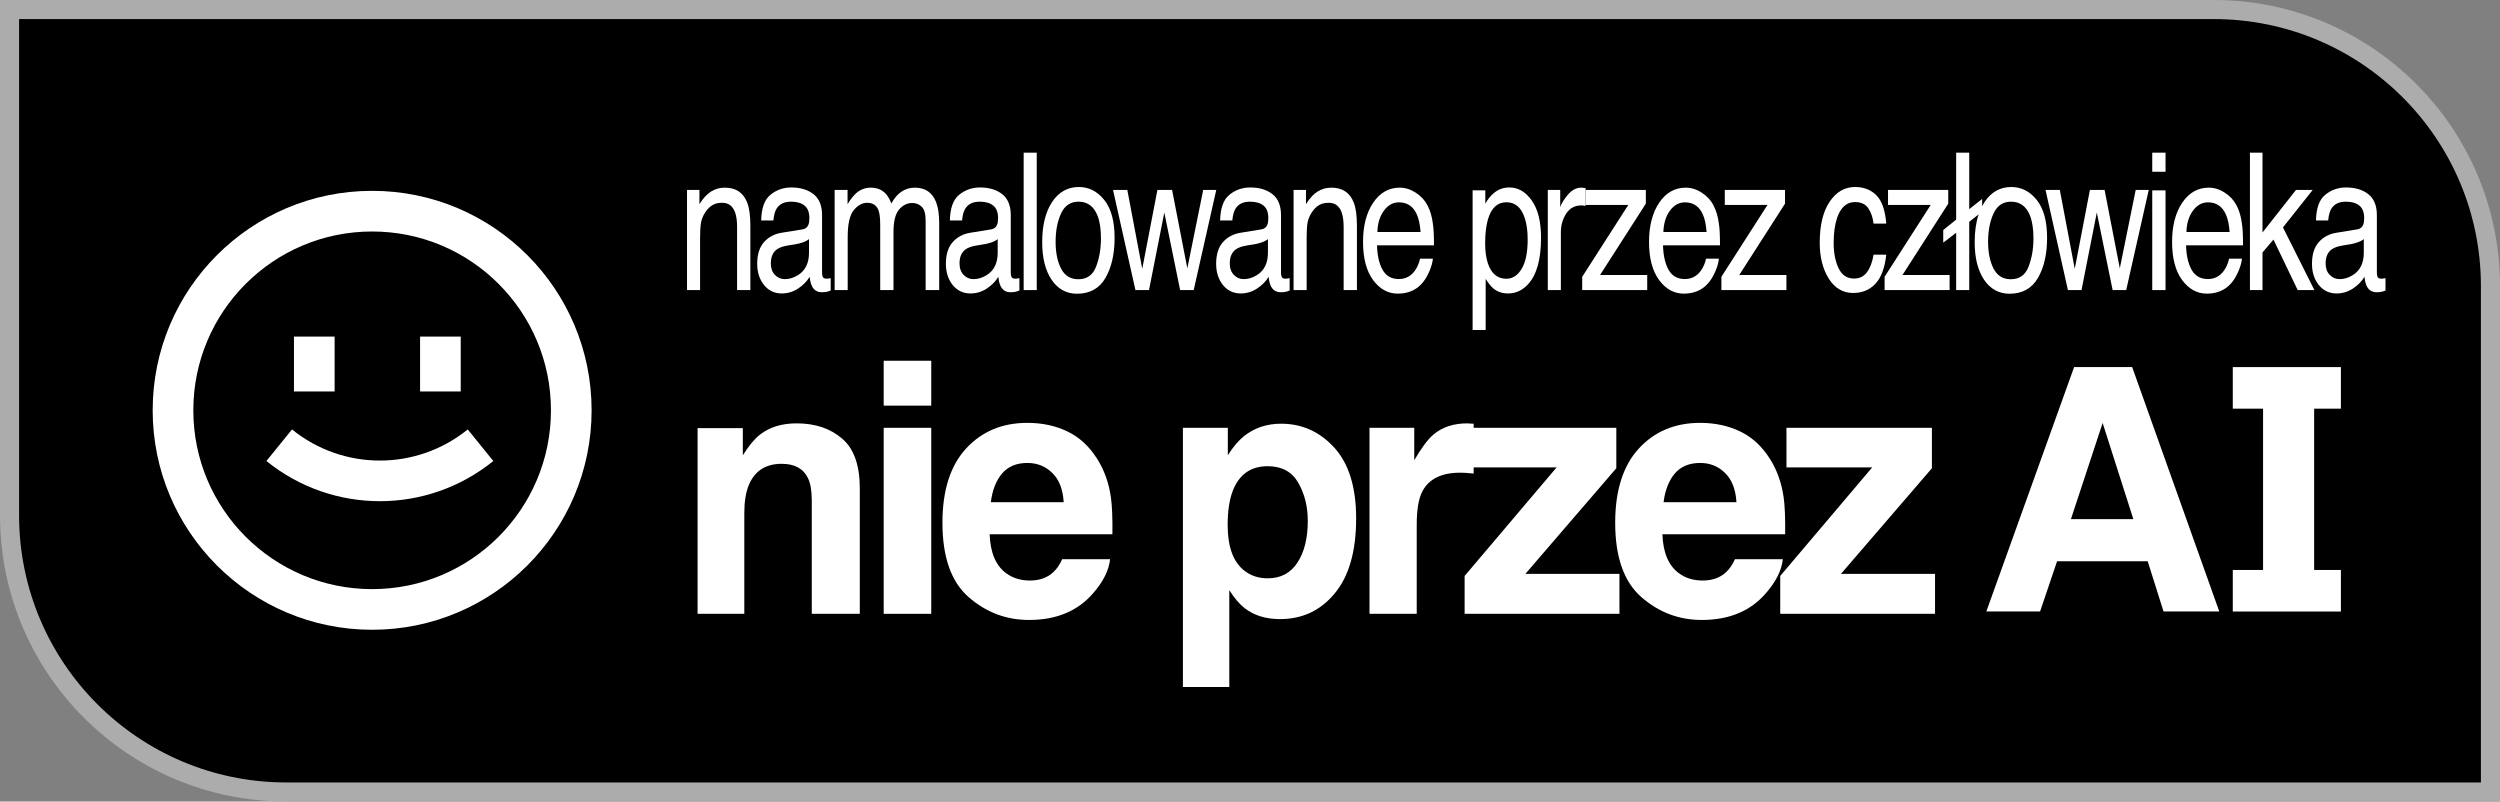 <svg width="131" height="42" viewBox="0 0 131 42" fill="none" xmlns="http://www.w3.org/2000/svg">
<rect x="0" y="0" width="131" height="42" fill="#808080" stroke="none"/>
<path d="M0.5 0.5H116C124.008 0.5 130.5 6.992 130.5 15V41.5H15C6.992 41.5 0.5 35.008 0.5 27V0.5Z" fill="black" stroke="#ACACAC"/>
<path fill-rule="evenodd" clip-rule="evenodd" d="M103.681 11.232L103.188 11.622V15.2H102.503V12.196L101.826 12.715V12.053L102.503 11.509V8H103.188V10.96L103.864 10.426V10.802C103.904 10.726 103.948 10.653 103.994 10.583C104.341 10.06 104.808 9.799 105.393 9.799C105.918 9.799 106.361 10.024 106.724 10.475C107.086 10.926 107.268 11.589 107.268 12.465C107.268 13.312 107.108 14.011 106.789 14.563C106.469 15.115 105.974 15.391 105.302 15.391C104.742 15.391 104.297 15.148 103.967 14.661C103.638 14.171 103.473 13.514 103.473 12.691C103.473 12.133 103.542 11.647 103.681 11.232ZM106.298 13.97C106.131 14.411 105.82 14.632 105.367 14.632C104.953 14.632 104.652 14.445 104.462 14.073C104.271 13.7 104.176 13.235 104.176 12.676C104.176 12.094 104.271 11.598 104.462 11.186C104.652 10.774 104.956 10.568 105.374 10.568C105.846 10.568 106.178 10.81 106.37 11.294C106.492 11.601 106.553 12 106.553 12.49C106.553 13.032 106.468 13.526 106.298 13.97Z" fill="white"/>
<path d="M119.129 12.553L118.555 13.23V15.2H117.897V8H118.555V12.181L120.311 9.951H121.186L119.627 11.916L121.273 15.2H120.399L119.129 12.553Z" fill="white"/>
<path fill-rule="evenodd" clip-rule="evenodd" d="M123.837 11.764C123.783 11.908 123.678 11.993 123.521 12.019L122.43 12.196C122.047 12.258 121.738 12.423 121.502 12.691C121.266 12.959 121.148 13.336 121.148 13.823C121.148 14.267 121.267 14.638 121.506 14.936C121.747 15.23 122.056 15.377 122.433 15.377C122.748 15.377 123.035 15.29 123.297 15.117C123.558 14.944 123.758 14.739 123.897 14.504C123.92 14.713 123.959 14.875 124.015 14.989C124.122 15.205 124.293 15.313 124.529 15.313C124.625 15.313 124.701 15.308 124.757 15.298C124.812 15.289 124.894 15.264 125 15.225V14.573C124.957 14.583 124.916 14.591 124.878 14.597C124.84 14.601 124.806 14.602 124.776 14.602C124.682 14.602 124.62 14.575 124.589 14.519C124.561 14.463 124.548 14.39 124.548 14.298V11.274C124.548 10.777 124.399 10.412 124.103 10.176C123.804 9.941 123.414 9.823 122.935 9.823C122.522 9.823 122.158 9.951 121.844 10.206C121.532 10.457 121.37 10.907 121.357 11.554H121.996C122.022 11.282 122.076 11.078 122.16 10.941C122.309 10.693 122.563 10.568 122.92 10.568C123.229 10.568 123.466 10.637 123.631 10.774C123.798 10.908 123.882 11.126 123.882 11.426C123.882 11.573 123.867 11.686 123.837 11.764ZM122.08 14.406C121.935 14.259 121.863 14.058 121.863 13.803C121.863 13.467 121.968 13.222 122.179 13.068C122.303 12.977 122.489 12.91 122.738 12.867L123.152 12.799C123.279 12.779 123.408 12.746 123.54 12.7C123.672 12.655 123.779 12.598 123.863 12.529V13.24C123.863 13.782 123.673 14.173 123.293 14.411C123.067 14.555 122.834 14.627 122.593 14.627C122.395 14.627 122.224 14.553 122.08 14.406Z" fill="white"/>
<path fill-rule="evenodd" clip-rule="evenodd" d="M116.581 10.098C116.31 9.921 116.029 9.833 115.74 9.833C115.168 9.833 114.704 10.096 114.349 10.622C113.994 11.148 113.817 11.833 113.817 12.676C113.817 13.532 113.993 14.199 114.345 14.676C114.697 15.15 115.127 15.386 115.634 15.386C115.842 15.386 116.028 15.36 116.193 15.308C116.5 15.217 116.757 15.04 116.965 14.779C117.089 14.628 117.201 14.436 117.299 14.2C117.401 13.962 117.46 13.746 117.478 13.553H116.805C116.754 13.785 116.668 13.99 116.547 14.166C116.334 14.47 116.048 14.622 115.691 14.622C115.308 14.622 115.026 14.462 114.843 14.142C114.661 13.818 114.563 13.39 114.55 12.857H117.535C117.535 12.328 117.515 11.942 117.474 11.701C117.429 11.348 117.337 11.039 117.201 10.774C117.059 10.496 116.852 10.271 116.581 10.098ZM116.638 11.24C116.739 11.469 116.804 11.774 116.832 12.156H114.569C114.582 11.706 114.695 11.335 114.908 11.044C115.121 10.75 115.384 10.603 115.699 10.603C116.137 10.603 116.45 10.815 116.638 11.24Z" fill="white"/>
<path d="M107.934 9.951L108.717 14.088L109.512 9.951H110.28L111.078 14.063L111.911 9.951H112.595L111.413 15.2H110.702L109.873 11.137L109.071 15.2H108.359L107.185 9.951H107.934Z" fill="white"/>
<path d="M98.753 14.504L101.168 10.74H98.932V9.951H102.088V10.671L99.689 14.411H102.16V15.2H98.753V14.504Z" fill="white"/>
<path d="M97.202 9.799C97.661 9.799 98.033 9.943 98.32 10.23C98.609 10.518 98.782 11.013 98.841 11.715H98.175C98.135 11.392 98.042 11.124 97.898 10.912C97.753 10.696 97.521 10.588 97.202 10.588C96.766 10.588 96.454 10.863 96.266 11.412C96.145 11.768 96.084 12.207 96.084 12.73C96.084 13.256 96.17 13.699 96.343 14.058C96.515 14.418 96.786 14.597 97.156 14.597C97.44 14.597 97.664 14.486 97.829 14.264C97.996 14.039 98.112 13.732 98.175 13.343H98.841C98.764 14.039 98.574 14.548 98.27 14.872C97.966 15.192 97.577 15.352 97.103 15.352C96.571 15.352 96.146 15.102 95.829 14.602C95.512 14.099 95.354 13.472 95.354 12.72C95.354 11.799 95.528 11.081 95.875 10.568C96.222 10.055 96.664 9.799 97.202 9.799Z" fill="white"/>
<path d="M90.201 14.504L92.615 10.74H90.379V9.951H93.535V10.671L91.136 14.411H93.608V15.2H90.201V14.504Z" fill="white"/>
<path fill-rule="evenodd" clip-rule="evenodd" d="M88.333 9.833C88.622 9.833 88.903 9.921 89.174 10.098C89.445 10.271 89.652 10.496 89.793 10.774C89.93 11.039 90.022 11.348 90.067 11.701C90.108 11.942 90.128 12.328 90.128 12.857H87.143C87.156 13.39 87.254 13.818 87.436 14.142C87.619 14.462 87.901 14.622 88.284 14.622C88.641 14.622 88.927 14.47 89.139 14.166C89.261 13.99 89.347 13.785 89.398 13.553H90.071C90.053 13.746 89.994 13.962 89.892 14.2C89.793 14.436 89.682 14.628 89.558 14.779C89.35 15.04 89.093 15.217 88.786 15.308C88.621 15.36 88.435 15.386 88.227 15.386C87.72 15.386 87.29 15.15 86.938 14.676C86.586 14.199 86.409 13.532 86.409 12.676C86.409 11.833 86.587 11.148 86.942 10.622C87.297 10.096 87.761 9.833 88.333 9.833ZM89.425 12.156C89.397 11.774 89.332 11.469 89.231 11.24C89.043 10.815 88.73 10.603 88.292 10.603C87.977 10.603 87.714 10.75 87.501 11.044C87.288 11.335 87.175 11.706 87.162 12.156H89.425Z" fill="white"/>
<path d="M82.907 14.504L85.322 10.74H83.086V9.951H86.242V10.671L83.842 14.411H86.314V15.2H82.907V14.504Z" fill="white"/>
<path d="M82.067 11.196C81.882 11.48 81.789 11.809 81.789 12.181V15.2H81.105V9.951H81.755V10.858C81.808 10.681 81.939 10.467 82.147 10.216C82.354 9.961 82.594 9.833 82.865 9.833C82.878 9.833 82.899 9.835 82.93 9.838C82.96 9.841 83.012 9.848 83.086 9.858V10.789C83.045 10.779 83.007 10.773 82.972 10.769C82.939 10.766 82.902 10.764 82.861 10.764C82.517 10.764 82.252 10.908 82.067 11.196Z" fill="white"/>
<path fill-rule="evenodd" clip-rule="evenodd" d="M78.256 15.117C78.134 15.019 77.999 14.851 77.849 14.612V17.293H77.165V9.975H77.83V10.671C77.967 10.433 78.116 10.248 78.279 10.117C78.509 9.921 78.781 9.823 79.092 9.823C79.554 9.823 79.945 10.052 80.267 10.51C80.589 10.964 80.75 11.614 80.75 12.46C80.75 13.604 80.518 14.421 80.054 14.911C79.76 15.222 79.418 15.377 79.028 15.377C78.721 15.377 78.464 15.29 78.256 15.117ZM78.936 14.607C79.256 14.607 79.521 14.436 79.731 14.093C79.944 13.746 80.05 13.23 80.05 12.544C80.05 12.125 80.004 11.766 79.91 11.465C79.732 10.887 79.408 10.598 78.936 10.598C78.462 10.598 78.138 10.903 77.963 11.514C77.869 11.841 77.822 12.256 77.822 12.759C77.822 13.165 77.869 13.509 77.963 13.794C78.141 14.336 78.465 14.607 78.936 14.607Z" fill="white"/>
<path fill-rule="evenodd" clip-rule="evenodd" d="M73.347 9.833C73.635 9.833 73.916 9.921 74.187 10.098C74.458 10.271 74.665 10.496 74.807 10.774C74.944 11.039 75.035 11.348 75.08 11.701C75.121 11.942 75.141 12.328 75.141 12.857H72.156C72.169 13.39 72.267 13.818 72.449 14.142C72.632 14.462 72.914 14.622 73.297 14.622C73.654 14.622 73.94 14.47 74.153 14.166C74.274 13.99 74.361 13.785 74.411 13.553H75.084C75.066 13.746 75.007 13.962 74.906 14.2C74.807 14.436 74.695 14.628 74.571 14.779C74.363 15.04 74.106 15.217 73.799 15.308C73.634 15.36 73.448 15.386 73.24 15.386C72.733 15.386 72.303 15.15 71.951 14.676C71.599 14.199 71.423 13.532 71.423 12.676C71.423 11.833 71.6 11.148 71.955 10.622C72.31 10.096 72.774 9.833 73.347 9.833ZM74.438 12.156C74.41 11.774 74.345 11.469 74.244 11.24C74.056 10.815 73.743 10.603 73.305 10.603C72.99 10.603 72.727 10.75 72.514 11.044C72.301 11.335 72.188 11.706 72.175 12.156H74.438Z" fill="white"/>
<path d="M68.517 11.661C68.484 11.844 68.468 12.107 68.468 12.45V15.2H67.783V9.951H68.434V10.696C68.626 10.389 68.83 10.168 69.046 10.034C69.261 9.9 69.501 9.833 69.764 9.833C70.342 9.833 70.733 10.093 70.936 10.613C71.047 10.897 71.103 11.304 71.103 11.833V15.2H70.407V11.892C70.407 11.572 70.37 11.313 70.297 11.117C70.175 10.791 69.954 10.627 69.635 10.627C69.473 10.627 69.34 10.648 69.236 10.691C69.048 10.763 68.884 10.907 68.742 11.122C68.627 11.295 68.553 11.475 68.517 11.661Z" fill="white"/>
<path fill-rule="evenodd" clip-rule="evenodd" d="M66.098 12.019C66.255 11.993 66.361 11.908 66.414 11.764C66.444 11.686 66.459 11.573 66.459 11.426C66.459 11.126 66.376 10.908 66.209 10.774C66.044 10.637 65.807 10.568 65.497 10.568C65.14 10.568 64.886 10.693 64.737 10.941C64.653 11.078 64.599 11.282 64.573 11.554H63.935C63.947 10.907 64.11 10.457 64.421 10.206C64.736 9.951 65.1 9.823 65.513 9.823C65.992 9.823 66.381 9.941 66.68 10.176C66.977 10.412 67.125 10.777 67.125 11.274V14.298C67.125 14.39 67.139 14.463 67.167 14.519C67.197 14.575 67.259 14.602 67.353 14.602C67.383 14.602 67.418 14.601 67.456 14.597C67.494 14.591 67.534 14.583 67.577 14.573V15.225C67.471 15.264 67.39 15.289 67.334 15.298C67.278 15.308 67.202 15.313 67.106 15.313C66.87 15.313 66.699 15.205 66.593 14.989C66.537 14.875 66.497 14.713 66.475 14.504C66.335 14.739 66.135 14.944 65.874 15.117C65.613 15.29 65.325 15.377 65.011 15.377C64.633 15.377 64.324 15.23 64.083 14.936C63.845 14.638 63.726 14.267 63.726 13.823C63.726 13.336 63.843 12.959 64.079 12.691C64.315 12.423 64.624 12.258 65.007 12.196L66.098 12.019ZM64.44 13.803C64.44 14.058 64.513 14.259 64.657 14.406C64.802 14.553 64.973 14.627 65.171 14.627C65.411 14.627 65.644 14.555 65.87 14.411C66.25 14.173 66.44 13.782 66.44 13.24V12.529C66.357 12.598 66.249 12.655 66.117 12.7C65.985 12.746 65.856 12.779 65.729 12.799L65.315 12.867C65.067 12.91 64.88 12.977 64.756 13.068C64.546 13.222 64.44 13.467 64.44 13.803Z" fill="white"/>
<path d="M59.071 9.951L59.854 14.088L60.649 9.951H61.417L62.216 14.063L63.048 9.951H63.733L62.55 15.2H61.839L61.01 11.137L60.208 15.2H59.497L58.322 9.951H59.071Z" fill="white"/>
<path fill-rule="evenodd" clip-rule="evenodd" d="M56.531 9.799C57.055 9.799 57.499 10.024 57.861 10.475C58.224 10.926 58.405 11.589 58.405 12.465C58.405 13.312 58.245 14.011 57.926 14.563C57.607 15.115 57.111 15.391 56.439 15.391C55.879 15.391 55.434 15.148 55.105 14.661C54.775 14.171 54.611 13.514 54.611 12.691C54.611 11.809 54.784 11.106 55.131 10.583C55.479 10.06 55.945 9.799 56.531 9.799ZM56.504 14.632C56.958 14.632 57.268 14.411 57.436 13.97C57.605 13.526 57.69 13.032 57.69 12.49C57.69 12 57.63 11.601 57.508 11.294C57.315 10.81 56.983 10.568 56.512 10.568C56.093 10.568 55.789 10.774 55.599 11.186C55.409 11.598 55.314 12.094 55.314 12.676C55.314 13.235 55.409 13.7 55.599 14.073C55.789 14.445 56.091 14.632 56.504 14.632Z" fill="white"/>
<path fill-rule="evenodd" clip-rule="evenodd" d="M52.253 11.764C52.199 11.908 52.094 11.993 51.937 12.019L50.846 12.196C50.463 12.258 50.154 12.423 49.918 12.691C49.682 12.959 49.564 13.336 49.564 13.823C49.564 14.267 49.684 14.638 49.922 14.936C50.163 15.23 50.472 15.377 50.85 15.377C51.164 15.377 51.452 15.29 51.713 15.117C51.974 14.944 52.174 14.739 52.313 14.504C52.336 14.713 52.376 14.875 52.431 14.989C52.538 15.205 52.709 15.313 52.945 15.313C53.041 15.313 53.117 15.308 53.173 15.298C53.229 15.289 53.31 15.264 53.416 15.225V14.573C53.373 14.583 53.333 14.591 53.294 14.597C53.256 14.601 53.222 14.602 53.192 14.602C53.098 14.602 53.036 14.575 53.005 14.519C52.978 14.463 52.964 14.39 52.964 14.298V11.274C52.964 10.777 52.815 10.412 52.519 10.176C52.22 9.941 51.831 9.823 51.352 9.823C50.938 9.823 50.575 9.951 50.26 10.206C49.949 10.457 49.786 10.907 49.774 11.554H50.412C50.438 11.282 50.492 11.078 50.576 10.941C50.725 10.693 50.979 10.568 51.336 10.568C51.645 10.568 51.883 10.637 52.047 10.774C52.215 10.908 52.298 11.126 52.298 11.426C52.298 11.573 52.283 11.686 52.253 11.764ZM50.496 14.406C50.352 14.259 50.279 14.058 50.279 13.803C50.279 13.467 50.385 13.222 50.595 13.068C50.719 12.977 50.905 12.91 51.154 12.867L51.568 12.799C51.695 12.779 51.824 12.746 51.956 12.7C52.088 12.655 52.196 12.598 52.279 12.529V13.24C52.279 13.782 52.089 14.173 51.709 14.411C51.483 14.555 51.25 14.627 51.009 14.627C50.812 14.627 50.641 14.553 50.496 14.406Z" fill="white"/>
<path d="M44.853 10.132C44.721 10.25 44.574 10.438 44.412 10.696V9.951H43.735V15.2H44.419V12.416C44.419 11.74 44.525 11.273 44.735 11.014C44.948 10.756 45.184 10.627 45.442 10.627C45.726 10.627 45.92 10.75 46.024 10.995C46.09 11.158 46.123 11.418 46.123 11.774V15.2H46.819V12.147C46.819 11.604 46.915 11.217 47.108 10.985C47.303 10.753 47.535 10.637 47.803 10.637C47.998 10.637 48.163 10.702 48.298 10.833C48.434 10.964 48.503 11.204 48.503 11.554V15.2H49.214V11.706C49.214 11.242 49.161 10.872 49.054 10.598C48.857 10.088 48.484 9.833 47.936 9.833C47.68 9.833 47.45 9.902 47.244 10.039C47.039 10.173 46.86 10.38 46.708 10.662C46.617 10.433 46.516 10.26 46.404 10.142C46.206 9.936 45.945 9.833 45.621 9.833C45.334 9.833 45.078 9.933 44.853 10.132Z" fill="white"/>
<path fill-rule="evenodd" clip-rule="evenodd" d="M42.365 11.764C42.312 11.908 42.207 11.993 42.05 12.019L40.958 12.196C40.576 12.258 40.266 12.423 40.031 12.691C39.795 12.959 39.677 13.336 39.677 13.823C39.677 14.267 39.796 14.638 40.035 14.936C40.275 15.23 40.584 15.377 40.962 15.377C41.277 15.377 41.564 15.29 41.825 15.117C42.086 14.944 42.287 14.739 42.426 14.504C42.449 14.713 42.488 14.875 42.544 14.989C42.65 15.205 42.822 15.313 43.057 15.313C43.154 15.313 43.23 15.308 43.285 15.298C43.341 15.289 43.422 15.264 43.529 15.225V14.573C43.486 14.583 43.445 14.591 43.407 14.597C43.369 14.601 43.335 14.602 43.304 14.602C43.211 14.602 43.148 14.575 43.118 14.519C43.09 14.463 43.076 14.39 43.076 14.298V11.274C43.076 10.777 42.928 10.412 42.631 10.176C42.332 9.941 41.943 9.823 41.464 9.823C41.051 9.823 40.687 9.951 40.373 10.206C40.061 10.457 39.899 10.907 39.886 11.554H40.525C40.55 11.282 40.605 11.078 40.688 10.941C40.838 10.693 41.092 10.568 41.449 10.568C41.758 10.568 41.995 10.637 42.16 10.774C42.327 10.908 42.411 11.126 42.411 11.426C42.411 11.573 42.396 11.686 42.365 11.764ZM40.609 14.406C40.464 14.259 40.392 14.058 40.392 13.803C40.392 13.467 40.497 13.222 40.708 13.068C40.832 12.977 41.018 12.91 41.266 12.867L41.681 12.799C41.808 12.779 41.937 12.746 42.069 12.7C42.2 12.655 42.308 12.598 42.392 12.529V13.24C42.392 13.782 42.202 14.173 41.822 14.411C41.596 14.555 41.363 14.627 41.122 14.627C40.924 14.627 40.753 14.553 40.609 14.406Z" fill="white"/>
<path d="M37.262 10.034C37.047 10.168 36.843 10.389 36.65 10.696V9.951H36V15.2H36.684V12.45C36.684 12.107 36.701 11.844 36.734 11.661C36.769 11.475 36.844 11.295 36.958 11.122C37.1 10.907 37.265 10.763 37.453 10.691C37.556 10.648 37.69 10.627 37.852 10.627C38.171 10.627 38.392 10.791 38.513 11.117C38.587 11.313 38.624 11.572 38.624 11.892V15.2H39.319V11.833C39.319 11.304 39.264 10.897 39.152 10.613C38.949 10.093 38.559 9.833 37.981 9.833C37.717 9.833 37.478 9.9 37.262 10.034Z" fill="white"/>
<path fill-rule="evenodd" clip-rule="evenodd" d="M57.298 31.064C57.816 30.468 58.106 29.881 58.169 29.302H55.66C55.528 29.589 55.376 29.812 55.203 29.973C54.887 30.271 54.476 30.42 53.97 30.42C53.493 30.42 53.085 30.298 52.746 30.053C52.189 29.66 51.893 28.974 51.858 27.997H58.29C58.301 27.156 58.275 26.512 58.212 26.065C58.103 25.302 57.864 24.632 57.496 24.053C57.088 23.398 56.571 22.918 55.945 22.614C55.318 22.31 54.614 22.158 53.832 22.158C52.516 22.158 51.444 22.608 50.617 23.508C49.795 24.408 49.384 25.702 49.384 27.389C49.384 29.189 49.841 30.489 50.755 31.288C51.669 32.086 52.723 32.486 53.919 32.486C55.367 32.486 56.493 32.012 57.298 31.064ZM55.143 24.787C55.499 25.132 55.697 25.642 55.738 26.316H51.919C51.999 25.684 52.194 25.183 52.505 24.814C52.821 24.444 53.263 24.259 53.832 24.259C54.355 24.259 54.792 24.435 55.143 24.787Z" fill="white"/>
<path fill-rule="evenodd" clip-rule="evenodd" d="M93.421 29.302C93.358 29.881 93.067 30.468 92.55 31.064C91.746 32.012 90.619 32.486 89.171 32.486C87.975 32.486 86.921 32.086 86.007 31.288C85.093 30.489 84.636 29.189 84.636 27.389C84.636 25.702 85.047 24.408 85.869 23.508C86.696 22.608 87.768 22.158 89.085 22.158C89.866 22.158 90.57 22.31 91.197 22.614C91.823 22.918 92.341 23.398 92.749 24.053C93.116 24.632 93.355 25.302 93.464 26.065C93.527 26.512 93.553 27.156 93.542 27.997H87.11C87.145 28.974 87.441 29.66 87.998 30.053C88.337 30.298 88.745 30.42 89.222 30.42C89.728 30.42 90.139 30.271 90.455 29.973C90.628 29.812 90.78 29.589 90.912 29.302H93.421ZM90.99 26.316C90.95 25.642 90.751 25.132 90.395 24.787C90.044 24.435 89.608 24.259 89.085 24.259C88.516 24.259 88.073 24.444 87.757 24.814C87.447 25.183 87.251 25.684 87.171 26.316H90.99Z" fill="white"/>
<path d="M98.103 24.492L93.284 30.179V32.164H101.396V30.072H96.465L101.232 24.536V22.417H93.611V24.492H98.103Z" fill="white"/>
<path d="M81.566 24.492L76.746 30.179V32.164H84.859V30.072H79.928L84.695 24.536V22.417H77.219V22.202C77.11 22.197 77.038 22.194 77.003 22.194C76.975 22.188 76.937 22.184 76.891 22.184C76.156 22.184 75.558 22.384 75.098 22.784C74.816 23.022 74.486 23.466 74.107 24.116V22.417H71.762V32.164H74.236V27.505C74.236 26.724 74.331 26.146 74.52 25.77C74.859 25.103 75.523 24.769 76.512 24.769C76.587 24.769 76.684 24.772 76.805 24.778C76.926 24.784 77.064 24.796 77.219 24.814V24.492H81.566Z" fill="white"/>
<path fill-rule="evenodd" clip-rule="evenodd" d="M69.924 23.463C70.683 24.304 71.062 25.538 71.062 27.165C71.062 28.882 70.689 30.191 69.942 31.091C69.2 31.991 68.243 32.441 67.071 32.441C66.323 32.441 65.703 32.247 65.209 31.86C64.938 31.645 64.674 31.332 64.415 30.921V36H61.984V22.417H64.338V23.857C64.602 23.433 64.884 23.1 65.183 22.855C65.729 22.42 66.378 22.202 67.131 22.202C68.229 22.202 69.16 22.623 69.924 23.463ZM68.528 27.29C68.528 26.539 68.361 25.875 68.028 25.296C67.7 24.718 67.165 24.429 66.424 24.429C65.533 24.429 64.921 24.867 64.588 25.744C64.415 26.208 64.329 26.799 64.329 27.514C64.329 28.647 64.619 29.442 65.2 29.901C65.545 30.17 65.953 30.304 66.424 30.304C67.108 30.304 67.628 30.03 67.984 29.481C68.347 28.933 68.528 28.203 68.528 27.29Z" fill="white"/>
<path d="M40.959 24.304C40.126 24.304 39.554 24.67 39.243 25.404C39.082 25.791 39.002 26.286 39.002 26.888V32.164H36.553V22.435H38.924V23.857C39.24 23.356 39.539 22.995 39.821 22.775C40.327 22.381 40.968 22.184 41.743 22.184C42.715 22.184 43.508 22.45 44.123 22.98C44.744 23.505 45.054 24.378 45.054 25.6V32.164H42.537V26.235C42.537 25.723 42.471 25.329 42.338 25.055C42.097 24.554 41.637 24.304 40.959 24.304Z" fill="white"/>
<path fill-rule="evenodd" clip-rule="evenodd" d="M116.29 32.041L111.726 19.236H108.683L104.084 32.041H106.9L107.791 29.409H112.539L113.369 32.041H116.29ZM110.178 22.163L111.787 27.202H108.517L110.178 22.163Z" fill="white"/>
<path d="M54.325 8H53.64V15.2H54.325V8Z" fill="white"/>
<path d="M112.778 9.975H113.474V15.2H112.778V9.975Z" fill="white"/>
<path d="M113.474 8H112.778V9H113.474V8Z" fill="white"/>
<path d="M48.797 22.417V32.164H46.305V22.417H48.797Z" fill="white"/>
<path d="M48.797 21.255V18.903H46.305V21.255H48.797Z" fill="white"/>
<path d="M118.585 21.414V29.866H116.998V32.044H122.663V29.866H121.261V21.414H122.663V19.236H116.998V21.414H118.585Z" fill="white"/>
<path d="M13.96 24.157C17.427 26.964 22.384 26.964 25.85 24.157L24.509 22.503C21.825 24.677 17.985 24.677 15.301 22.503L13.96 24.157Z" fill="white"/>
<path d="M15.404 20.513V17.637H17.534V20.513H15.404Z" fill="white"/>
<path d="M22.012 17.637V20.513H24.142V17.637H22.012Z" fill="white"/>
<path fill-rule="evenodd" clip-rule="evenodd" d="M31 21.5C31 27.851 25.851 33 19.5 33C13.149 33 8 27.851 8 21.5C8 15.149 13.149 10 19.5 10C25.851 10 31 15.149 31 21.5ZM28.87 21.5C28.87 26.675 24.675 30.87 19.5 30.87C14.325 30.87 10.13 26.675 10.13 21.5C10.13 16.325 14.325 12.13 19.5 12.13C24.675 12.13 28.87 16.325 28.87 21.5Z" fill="white"/>
</svg>

